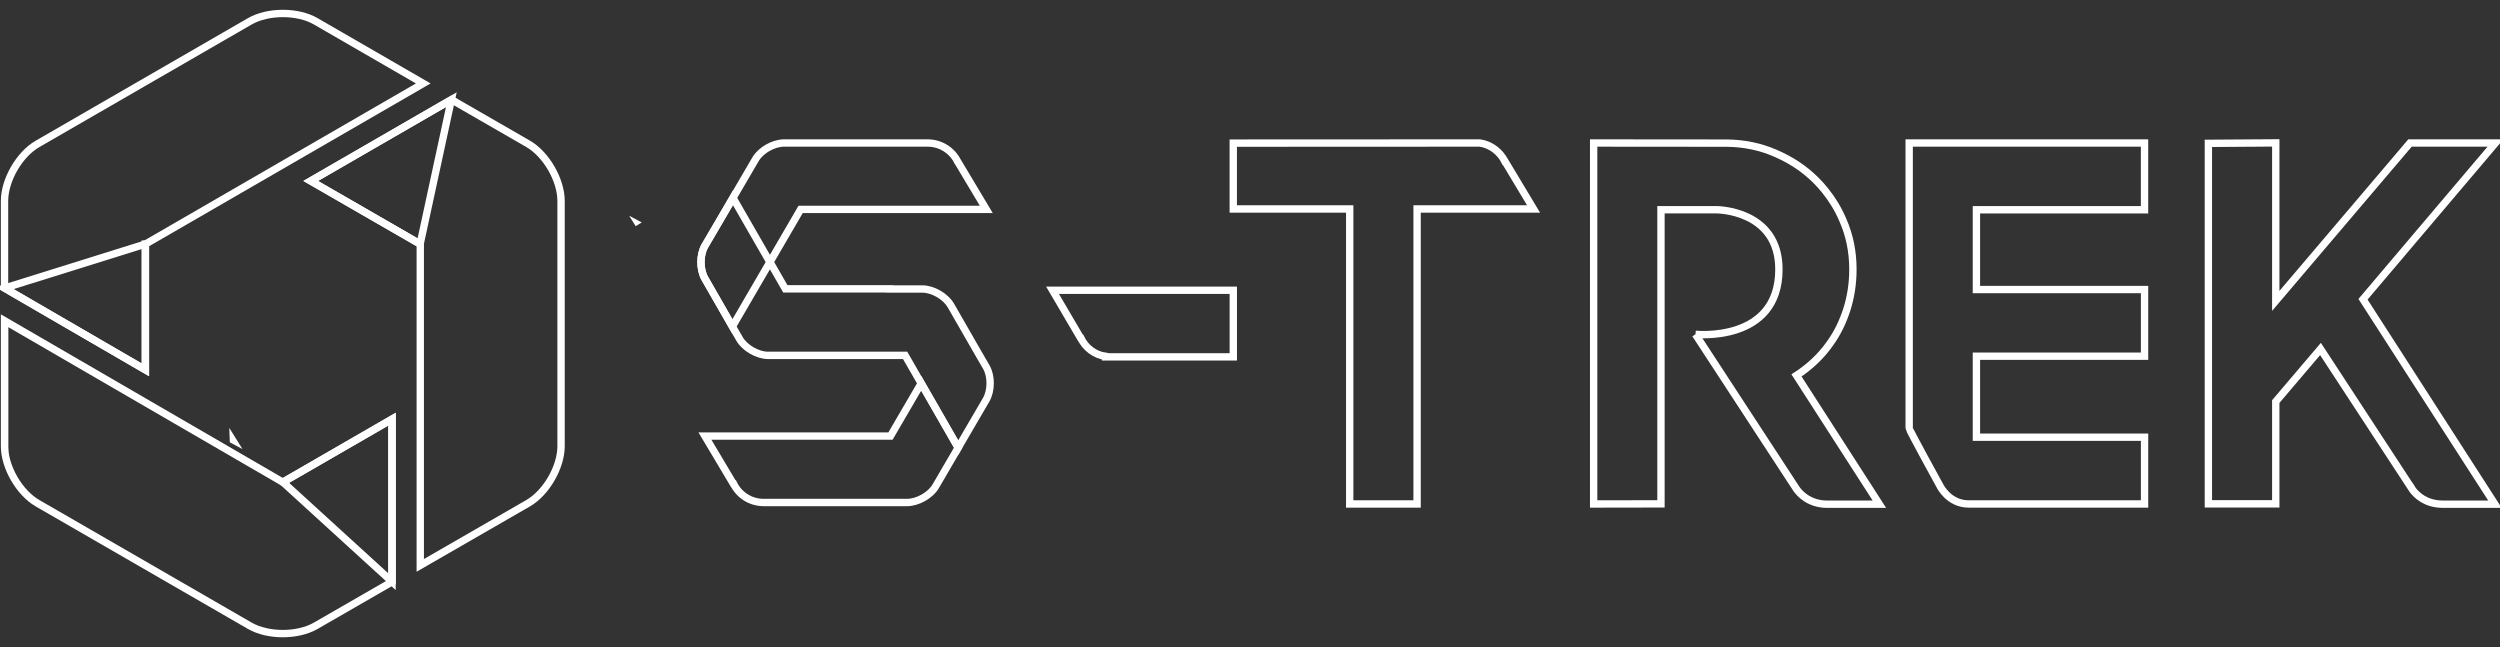 <?xml version="1.0" encoding="utf-8"?>
<!-- Generator: Adobe Illustrator 15.0.0, SVG Export Plug-In . SVG Version: 6.00 Build 0)  -->
<!DOCTYPE svg PUBLIC "-//W3C//DTD SVG 1.1//EN" "http://www.w3.org/Graphics/SVG/1.1/DTD/svg11.dtd">
<svg version="1.1" id="Layer_1" xmlns="http://www.w3.org/2000/svg" xmlns:xlink="http://www.w3.org/1999/xlink" x="0px" y="0px"
	 width="85px" height="22px" viewBox="0 0 85 22" enable-background="new 0 0 85 22" xml:space="preserve">
<rect x="0" y="0" width="85" height="22" fill="#333333" stroke="none"/>
<g>
	<g>
		<path fill="none" stroke="#FFFFFF" stroke-width="0.25" stroke-miterlimit="10" d="M35.786,9.869l0.955,1.627h0.008
			c0.158,0.328,0.468,0.568,0.84,0.622v0.016h4.343V9.869H35.786z"/>
		<path fill="none" stroke="#FFFFFF" stroke-width="0.25" stroke-miterlimit="10" d="M52.141,7.105L52.141,7.105l-0.967-1.611H51.17
			c-0.162-0.325-0.475-0.576-0.852-0.632l-8.387,0.004v2.239h3.959v10.03h2.291V7.105H52.141z"/>
		<path fill="none" stroke="#FFFFFF" stroke-width="0.25" stroke-miterlimit="10" d="M72.914,7.132v-2.27h-8.002v0.004v9.695
			c0,0.059,1.049,1.963,1.049,1.963s0.295,0.611,0.975,0.611h5.979v-2.27h-5.717v-2.754h5.717V9.844h-5.717V7.132H72.914z"/>
		<path fill="none" stroke="#FFFFFF" stroke-width="0.25" stroke-miterlimit="10" d="M84.846,4.862h-2.906l-4.564,5.368V4.858
			l-2.291,0.016V17.13h2.291v-3.477l1.521-1.788l3.064,4.685h0.004l0.066,0.107c0.129,0.17,0.432,0.479,1.014,0.486h1.783
			l-4.486-6.968L84.846,4.862z"/>
		<path fill="none" stroke="#FFFFFF" stroke-width="0.25" stroke-miterlimit="10" d="M57.645,11.367l3.426,5.245
			c0.102,0.154,0.424,0.523,1.035,0.531h1.793l-2.818-4.379c0.092-0.059,0.182-0.121,0.268-0.189
			c0.342-0.258,0.637-0.563,0.879-0.909c0.248-0.346,0.432-0.73,0.568-1.154c0.133-0.425,0.203-0.875,0.203-1.352
			c0-0.601-0.113-1.162-0.344-1.682c-0.154-0.365-0.357-0.697-0.598-0.996c-0.102-0.129-0.213-0.251-0.328-0.365
			c-0.396-0.392-0.859-0.693-1.391-0.918c-0.5-0.215-1.039-0.325-1.613-0.333l-4.541-0.004v12.273l2.289-0.004v-10h1.893
			c0,0,2.117,0,2.117,2.028C60.482,11.666,57.645,11.367,57.645,11.367"/>
	</g>
	<g>
		<g>
			<g>
				<defs>
					<path id="SVGID_19_" d="M0.154,15.171c0,0.711,0.504,1.582,1.121,1.938l7.22,4.168c0.616,0.354,1.624,0.354,2.239,0
						l2.599-1.498v-5.527l-3.712,2.143H9.617l0,0l0,0l-9.463-5.491V15.171z"/>
				</defs>
				<clipPath id="SVGID_1_">
					<use xlink:href="#SVGID_19_"  overflow="visible"/>
				</clipPath>
				
					<rect x="0.154" y="10.902" clip-path="url(#SVGID_1_)" fill="none" stroke="#FFFFFF" stroke-width="0.25" stroke-miterlimit="10" width="13.179" height="10.728"/>
				<use xlink:href="#SVGID_19_"  overflow="visible" fill="none" stroke="#FFFFFF" stroke-width="0.25" stroke-miterlimit="10"/>
			</g>
			<g>
				<defs>
					<path id="SVGID_21_" d="M8.495,0.724l-7.22,4.169C0.659,5.247,0.154,6.121,0.154,6.83v2.965l4.793,2.78V8.301l0,0V8.298
						l9.444-5.461l-3.657-2.113c-0.306-0.178-0.712-0.266-1.117-0.266C9.21,0.458,8.806,0.546,8.495,0.724"/>
				</defs>
				<clipPath id="SVGID_2_">
					<use xlink:href="#SVGID_21_"  overflow="visible"/>
				</clipPath>
				
					<rect x="-1.537" y="-2.678" transform="matrix(0.501 -0.865 0.865 0.501 -2.013 9.544)" clip-path="url(#SVGID_2_)" fill="none" stroke="#FFFFFF" stroke-width="0.25" stroke-miterlimit="10" width="17.624" height="18.391"/>
				<use xlink:href="#SVGID_21_"  overflow="visible" fill="none" stroke="#FFFFFF" stroke-width="0.25" stroke-miterlimit="10"/>
			</g>
			<g>
				<defs>
					<path id="SVGID_23_" d="M10.565,6.154l3.724,2.146v10.923l3.67-2.115c0.612-0.355,1.117-1.227,1.117-1.938V6.83
						c0-0.709-0.505-1.583-1.117-1.938L15.35,3.388L10.565,6.154z"/>
				</defs>
				<clipPath id="SVGID_3_">
					<use xlink:href="#SVGID_23_"  overflow="visible"/>
				</clipPath>
				
					<rect x="5.848" y="3.507" transform="matrix(-0.529 -0.849 0.849 -0.529 13.057 29.863)" clip-path="url(#SVGID_3_)" fill="none" stroke="#FFFFFF" stroke-width="0.25" stroke-miterlimit="10" width="17.941" height="15.599"/>
				<use xlink:href="#SVGID_23_"  overflow="visible" fill="none" stroke="#FFFFFF" stroke-width="0.25" stroke-miterlimit="10"/>
			</g>
			<g>
				<defs>
					<polygon id="SVGID_25_" points="0.154,9.795 4.938,12.573 4.938,8.298 4.947,8.298 4.943,8.298 					"/>
				</defs>
				<clipPath id="SVGID_4_">
					<use xlink:href="#SVGID_25_"  overflow="visible"/>
				</clipPath>
				<polygon clip-path="url(#SVGID_4_)" fill="none" stroke="#FFFFFF" stroke-width="0.25" stroke-miterlimit="10" points="
					2.82,14.948 -1.972,10.678 2.275,5.914 7.068,10.193 				"/>
				<use xlink:href="#SVGID_25_"  overflow="visible" fill="none" stroke="#FFFFFF" stroke-width="0.25" stroke-miterlimit="10"/>
			</g>
			<g>
				<defs>
					<polygon id="SVGID_27_" points="10.562,6.151 14.284,8.298 15.346,3.388 					"/>
				</defs>
				<clipPath id="SVGID_5_">
					<use xlink:href="#SVGID_27_"  overflow="visible"/>
				</clipPath>
				
					<rect x="9.852" y="2.704" transform="matrix(0.937 0.35 -0.35 0.937 2.869 -4.169)" clip-path="url(#SVGID_5_)" fill="none" stroke="#FFFFFF" stroke-width="0.25" stroke-miterlimit="10" width="6.204" height="6.277"/>
				<use xlink:href="#SVGID_27_"  overflow="visible" fill="none" stroke="#FFFFFF" stroke-width="0.25" stroke-miterlimit="10"/>
			</g>
			<g>
				<defs>
					<polygon id="SVGID_29_" points="9.617,16.392 13.329,19.778 13.329,14.247 					"/>
				</defs>
				<clipPath id="SVGID_6_">
					<use xlink:href="#SVGID_29_"  overflow="visible"/>
				</clipPath>
				
					<rect x="8.245" y="13.713" transform="matrix(-0.743 0.669 -0.669 -0.743 31.383 21.974)" clip-path="url(#SVGID_6_)" fill="none" stroke="#FFFFFF" stroke-width="0.25" stroke-miterlimit="10" width="6.456" height="6.598"/>
				<use xlink:href="#SVGID_29_"  overflow="visible" fill="none" stroke="#FFFFFF" stroke-width="0.25" stroke-miterlimit="10"/>
			</g>
		</g>
		<g>
			<g>
				<defs>
					<path id="SVGID_31_" d="M30.276,14.827h-6.308l0.967,1.623h0.008c0.184,0.377,0.571,0.635,1.021,0.635c0.007,0,0.011,0,0.014,0
						h4.863c0.358,0,0.797-0.246,0.974-0.553l0.764-1.311l-1.257-2.188L30.276,14.827z"/>
				</defs>
				<clipPath id="SVGID_7_">
					<use xlink:href="#SVGID_31_"  overflow="visible"/>
				</clipPath>
				
					<rect x="23.554" y="11.037" transform="matrix(0.843 -0.538 0.538 0.843 -3.662 17.575)" clip-path="url(#SVGID_7_)" fill="none" stroke="#FFFFFF" stroke-width="0.25" stroke-miterlimit="10" width="9.44" height="8.046"/>
				<use xlink:href="#SVGID_31_"  overflow="visible" fill="none" stroke="#FFFFFF" stroke-width="0.25" stroke-miterlimit="10"/>
			</g>
			<g>
				<defs>
					<path id="SVGID_33_" d="M24.691,7.12l-0.207,0.354l-0.517,0.883c-0.178,0.305-0.178,0.803-0.004,1.109l0.938,1.636l0.244,0.423
						c0.177,0.307,0.613,0.558,0.967,0.558h1.892h0.041h2.729l0.547,0.951l1.257,2.188l0.952-1.631
						c0.178-0.307,0.181-0.807,0.004-1.111l-0.23-0.396l-0.977-1.7c-0.177-0.307-0.611-0.558-0.969-0.558h-0.585h-0.526V9.82h-3.546
						l-0.523-0.911L26.153,8.87L24.92,6.726L24.691,7.12z"/>
				</defs>
				<clipPath id="SVGID_8_">
					<use xlink:href="#SVGID_33_"  overflow="visible"/>
				</clipPath>
				
					<rect x="22.233" y="4.475" transform="matrix(-0.721 -0.693 0.693 -0.721 41.89 38.803)" clip-path="url(#SVGID_8_)" fill="none" stroke="#FFFFFF" stroke-width="0.25" stroke-miterlimit="10" width="13.037" height="12.998"/>
				<use xlink:href="#SVGID_33_"  overflow="visible" fill="none" stroke="#FFFFFF" stroke-width="0.25" stroke-miterlimit="10"/>
			</g>
			<g>
				<defs>
					<path id="SVGID_35_" d="M31.524,4.862h-3.62h-1.246c-0.359,0-0.794,0.247-0.971,0.554L24.691,7.12l-0.207,0.354l-0.517,0.883
						c-0.178,0.305-0.178,0.803-0.004,1.109l0.938,1.636l1.277-2.193l0.014-0.021l1.029-1.768h1.355h4.958l-0.97-1.623L32.56,5.494
						c-0.184-0.374-0.574-0.632-1.023-0.632C31.531,4.862,31.528,4.862,31.524,4.862"/>
				</defs>
				<clipPath id="SVGID_9_">
					<use xlink:href="#SVGID_35_"  overflow="visible"/>
				</clipPath>
				
					<rect x="22.879" y="2.718" transform="matrix(-0.84 0.543 -0.543 -0.84 57.067 -0.882)" clip-path="url(#SVGID_9_)" fill="none" stroke="#FFFFFF" stroke-width="0.25" stroke-miterlimit="10" width="11.568" height="10.528"/>
				<use xlink:href="#SVGID_35_"  overflow="visible" fill="none" stroke="#FFFFFF" stroke-width="0.25" stroke-miterlimit="10"/>
			</g>
		</g>
	</g>
</g>
</svg>
